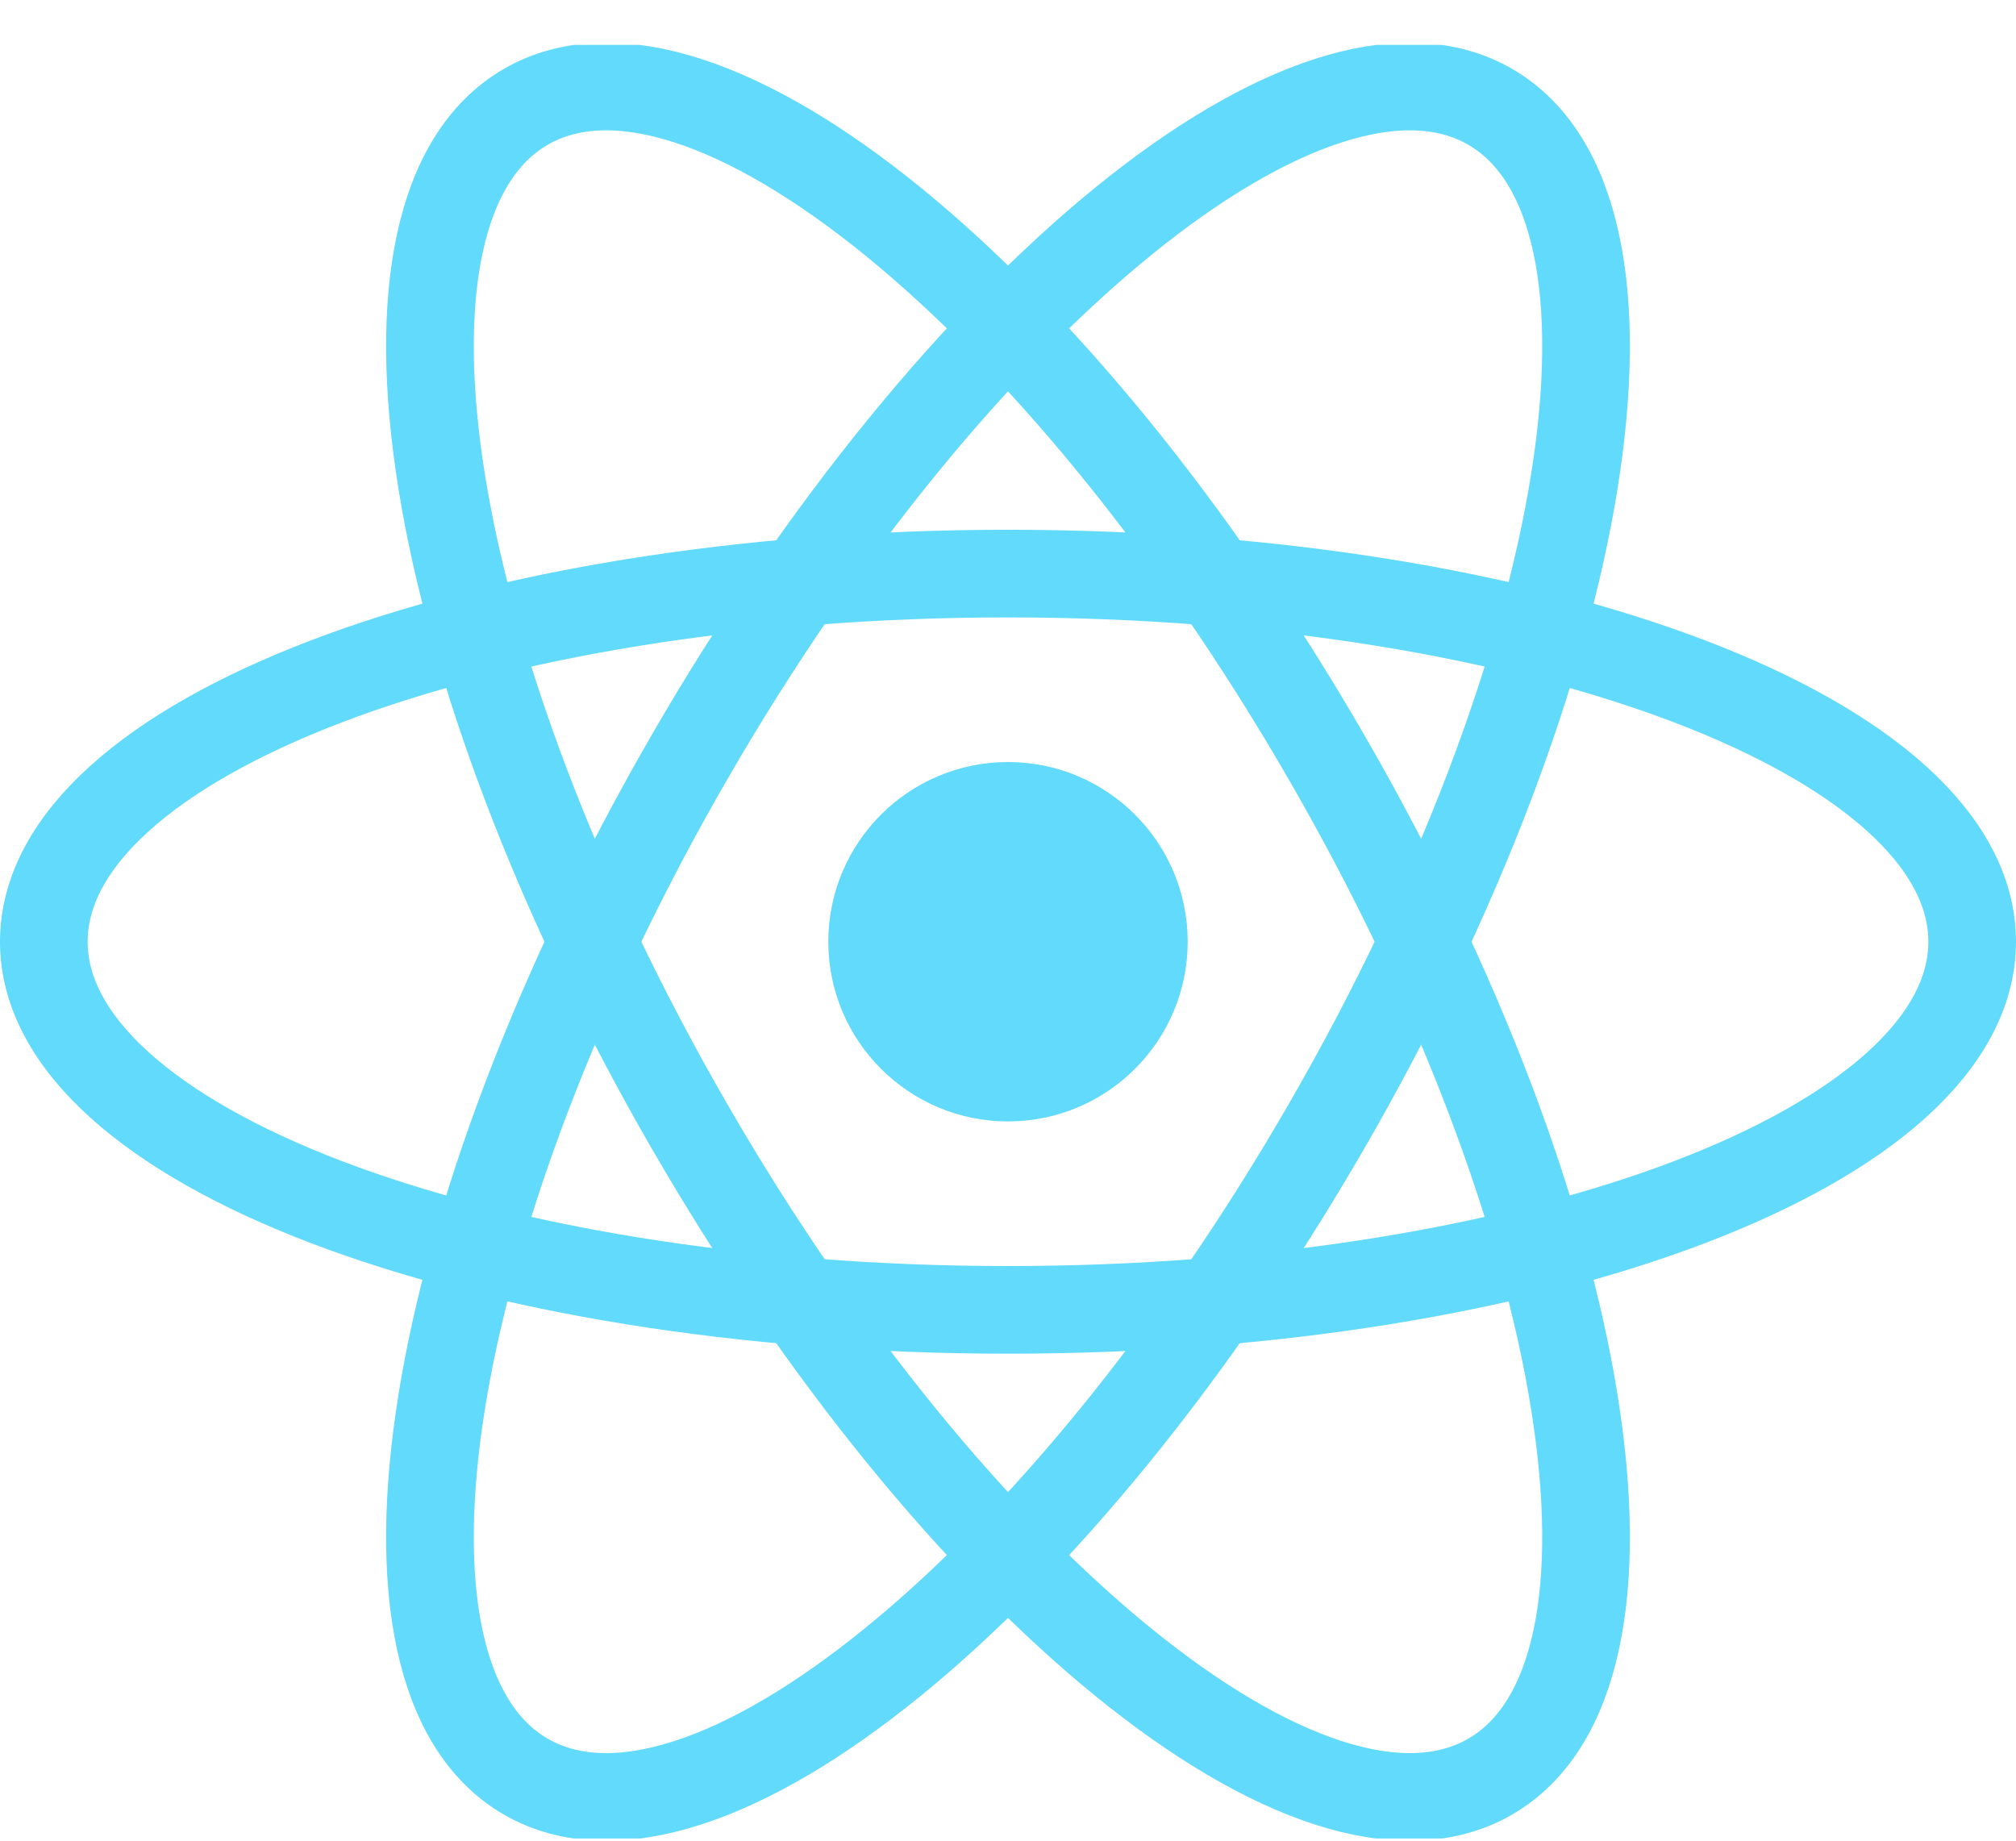 <svg width="23" height="21" viewBox="0 0 23 21" fill="none" xmlns="http://www.w3.org/2000/svg">
<g clip-path="url(#clip0_20_98)">
<path d="M11.5 12.794C12.632 12.794 13.55 11.876 13.55 10.744C13.55 9.612 12.632 8.694 11.5 8.694C10.368 8.694 9.45 9.612 9.45 10.744C9.45 11.876 10.368 12.794 11.5 12.794Z" fill="#61DAFB"/>
<path d="M11.5 14.944C17.575 14.944 22.5 13.064 22.5 10.744C22.5 8.425 17.575 6.544 11.5 6.544C5.425 6.544 0.5 8.425 0.5 10.744C0.5 13.064 5.425 14.944 11.5 14.944Z" stroke="#61DAFB"/>
<path d="M7.863 12.844C10.9 18.105 14.991 21.43 17 20.27C19.009 19.111 18.175 13.905 15.137 8.644C12.1 3.383 8.009 0.058 6 1.218C3.991 2.378 4.825 7.583 7.863 12.844Z" stroke="#61DAFB"/>
<path d="M7.863 8.644C4.825 13.905 3.991 19.111 6 20.27C8.009 21.43 12.1 18.105 15.137 12.844C18.175 7.583 19.009 2.378 17 1.218C14.991 0.058 10.9 3.383 7.863 8.644Z" stroke="#61DAFB"/>
</g>
<defs>
<clipPath id="clip0_20_98">
<rect width="23" height="20.463" fill="white" transform="translate(0 0.512)"/>
</clipPath>
</defs>
</svg>
